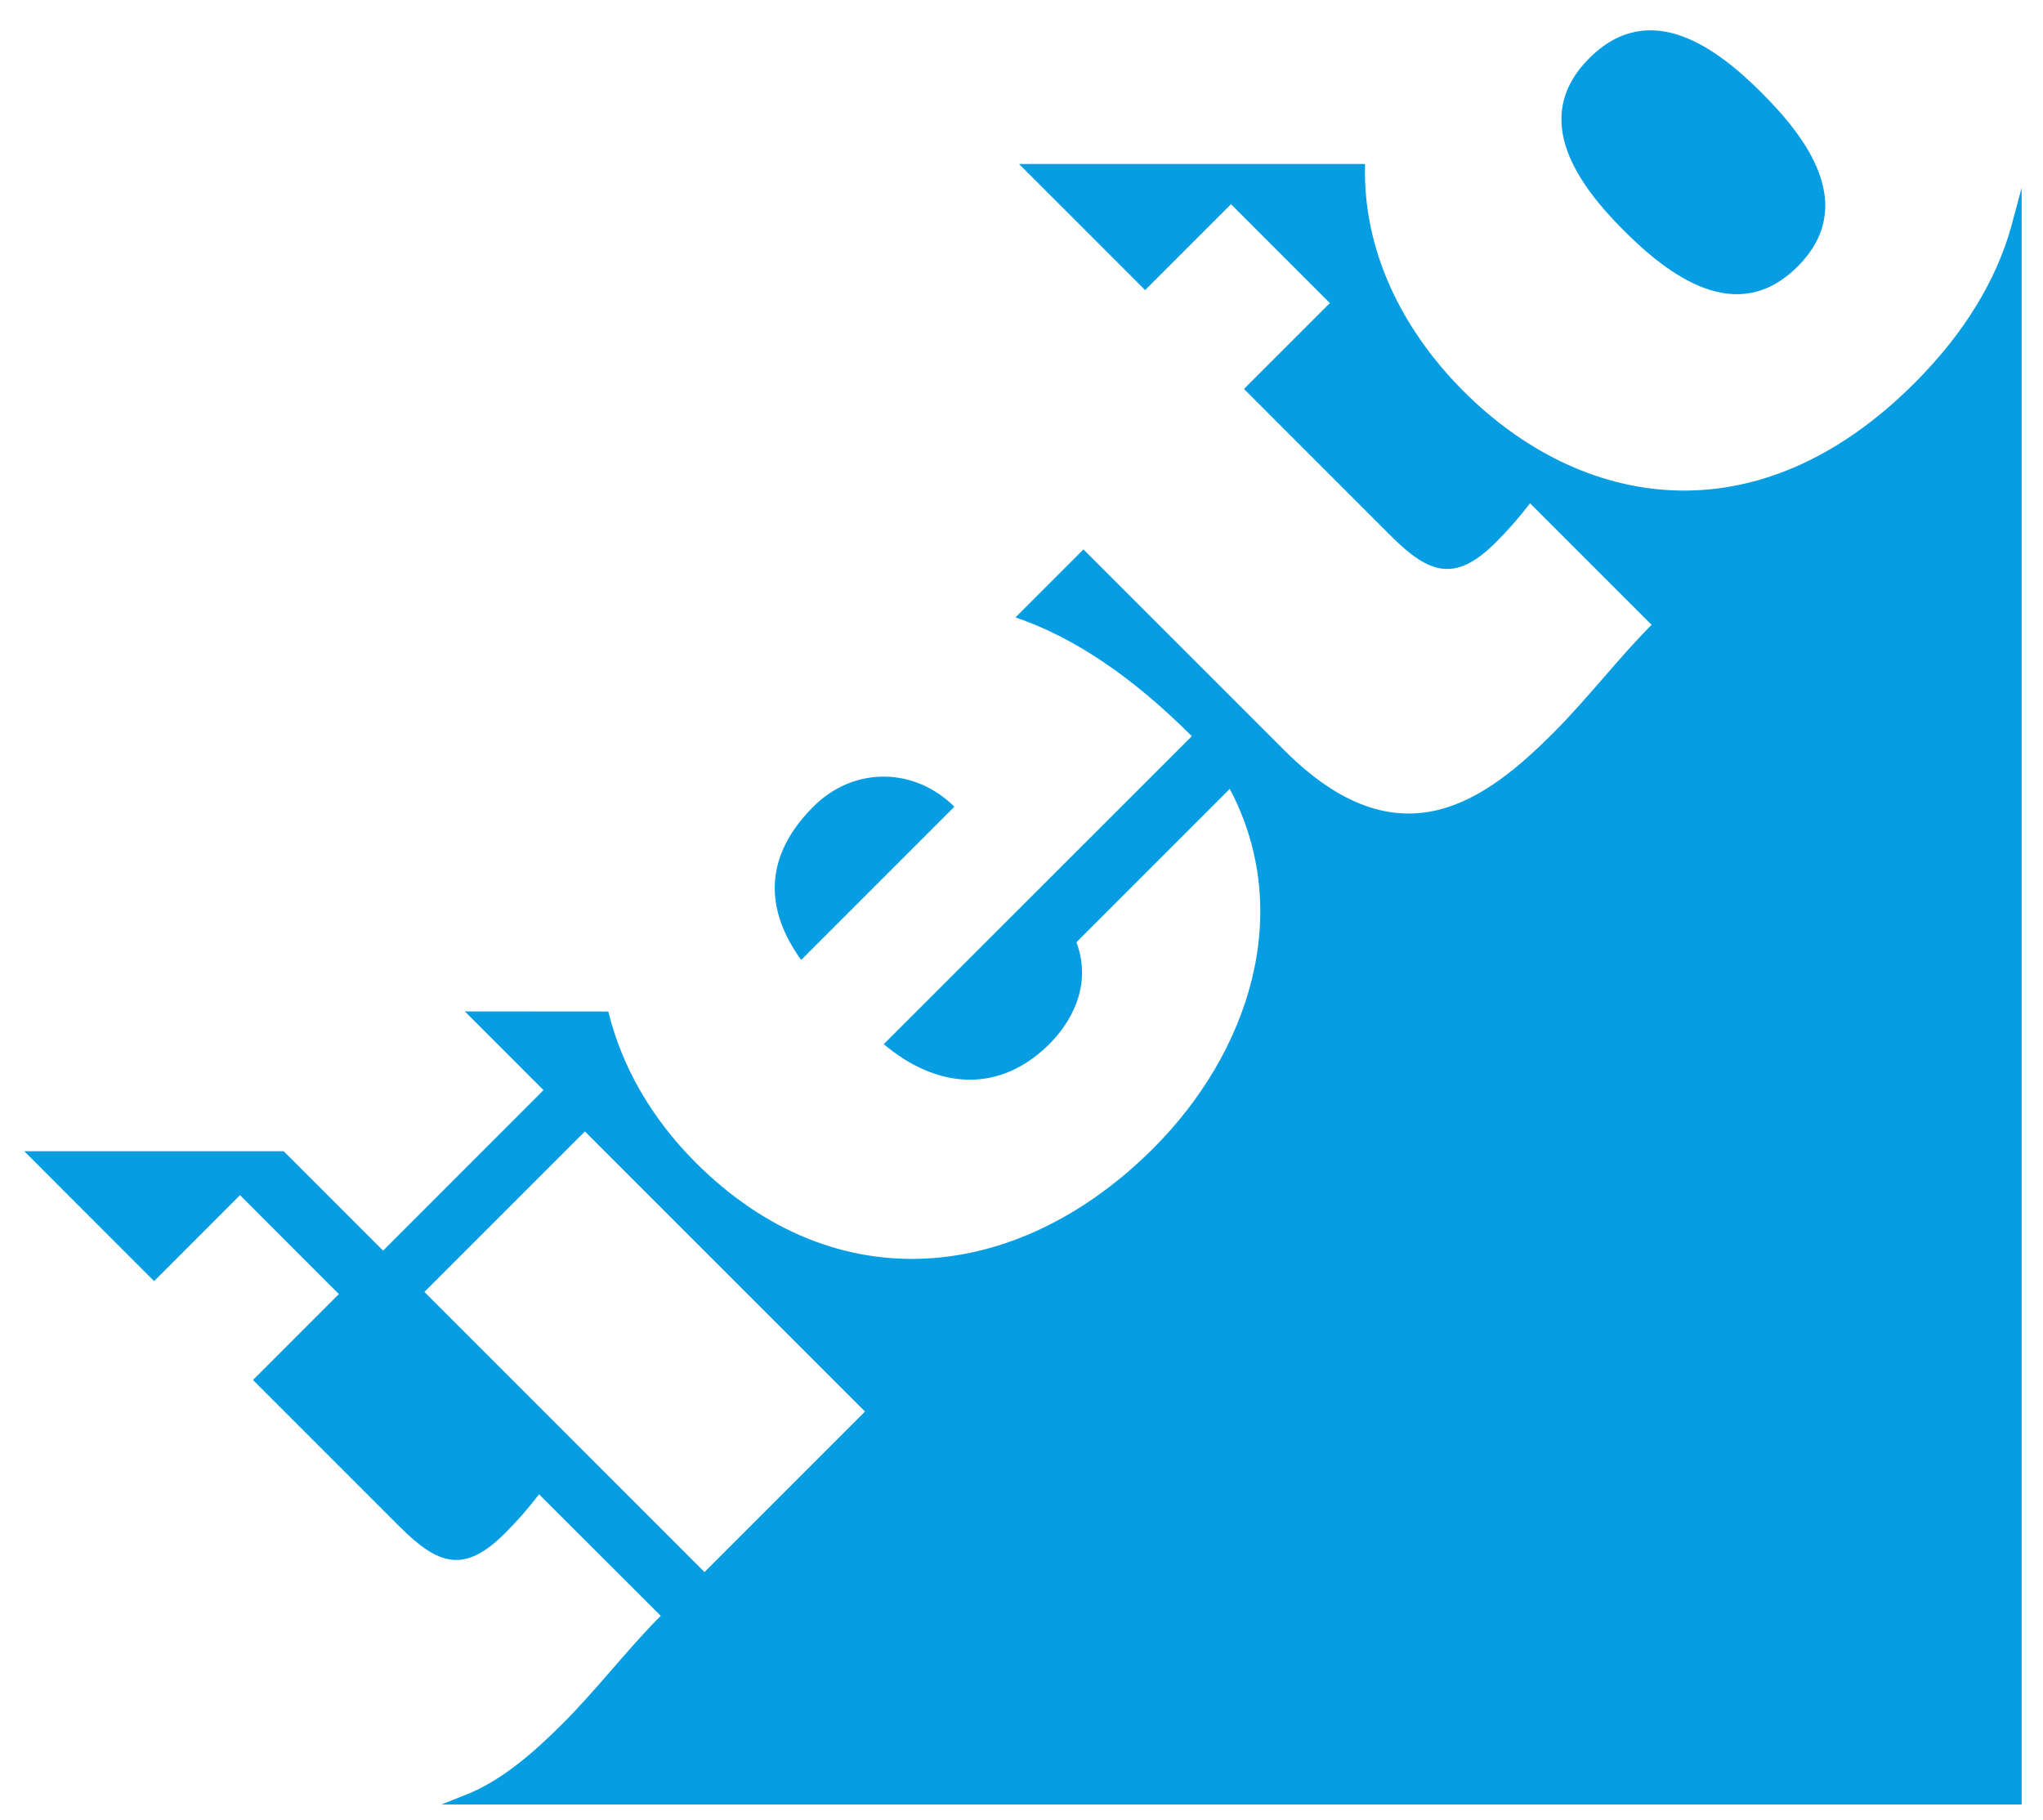<svg xmlns="http://www.w3.org/2000/svg" version="1" width="89.49" height="79.71"><path d="M30.86 68.86L18.59 56.587l7.03-7.03 12.27 12.27-7.03 7.03zM88.084 9.973c-.647 2.278-2 4.584-4.23 6.814-6.925 6.923-14.63 5.47-19.74.355-2.75-2.75-4.43-6.244-4.32-9.96h-15.16l5.525 5.524 3.763-3.763 4.33 4.332-3.763 3.762 6.427 6.428c1.703 1.702 2.838 2.058 4.615.283.532-.533 1.028-1.1 1.49-1.704l5.325 5.323c-1.42 1.42-2.805 3.232-4.294 4.723-2.983 2.983-6.745 5.823-11.788.78l-8.806-8.805-2.977 2.978c2.582.875 5.157 2.636 7.724 5.202l-13.495 13.49c2.273 1.918 4.983 2.214 7.21.04.94-.92 1.956-2.562 1.23-4.504l6.717-6.717c2.864 5.415.84 11.554-3.35 15.744-5.895 5.896-13.902 6.766-20.045.623-1.927-1.93-3.23-4.18-3.826-6.616l-6.275-.005-.005.006 3.44 3.443-7.026 7.03-4.354-4.354H1.063l5.687 5.69 3.764-3.767 4.33 4.334-3.762 3.763 6.426 6.426c1.704 1.703 2.84 2.058 4.615.283.534-.532 1.03-1.1 1.49-1.703l5.33 5.324c-1.423 1.42-2.808 3.232-4.298 4.722-1.203 1.203-2.536 2.378-4.026 3.028l-1.287.515h69.222V8.227l-.47 1.747zm-46.28 25.363c-1.706-1.705-4.37-1.813-6.18 0-2.096 2.094-2.2 4.4-.53 6.71l6.71-6.71zm36.936-23.66c2.664-2.665.39-5.646-1.562-7.6-1.95-1.953-4.896-4.19-7.56-1.528-2.665 2.663-.428 5.61 1.524 7.563 1.956 1.953 4.938 4.225 7.598 1.563" fill="#069de3"/></svg>